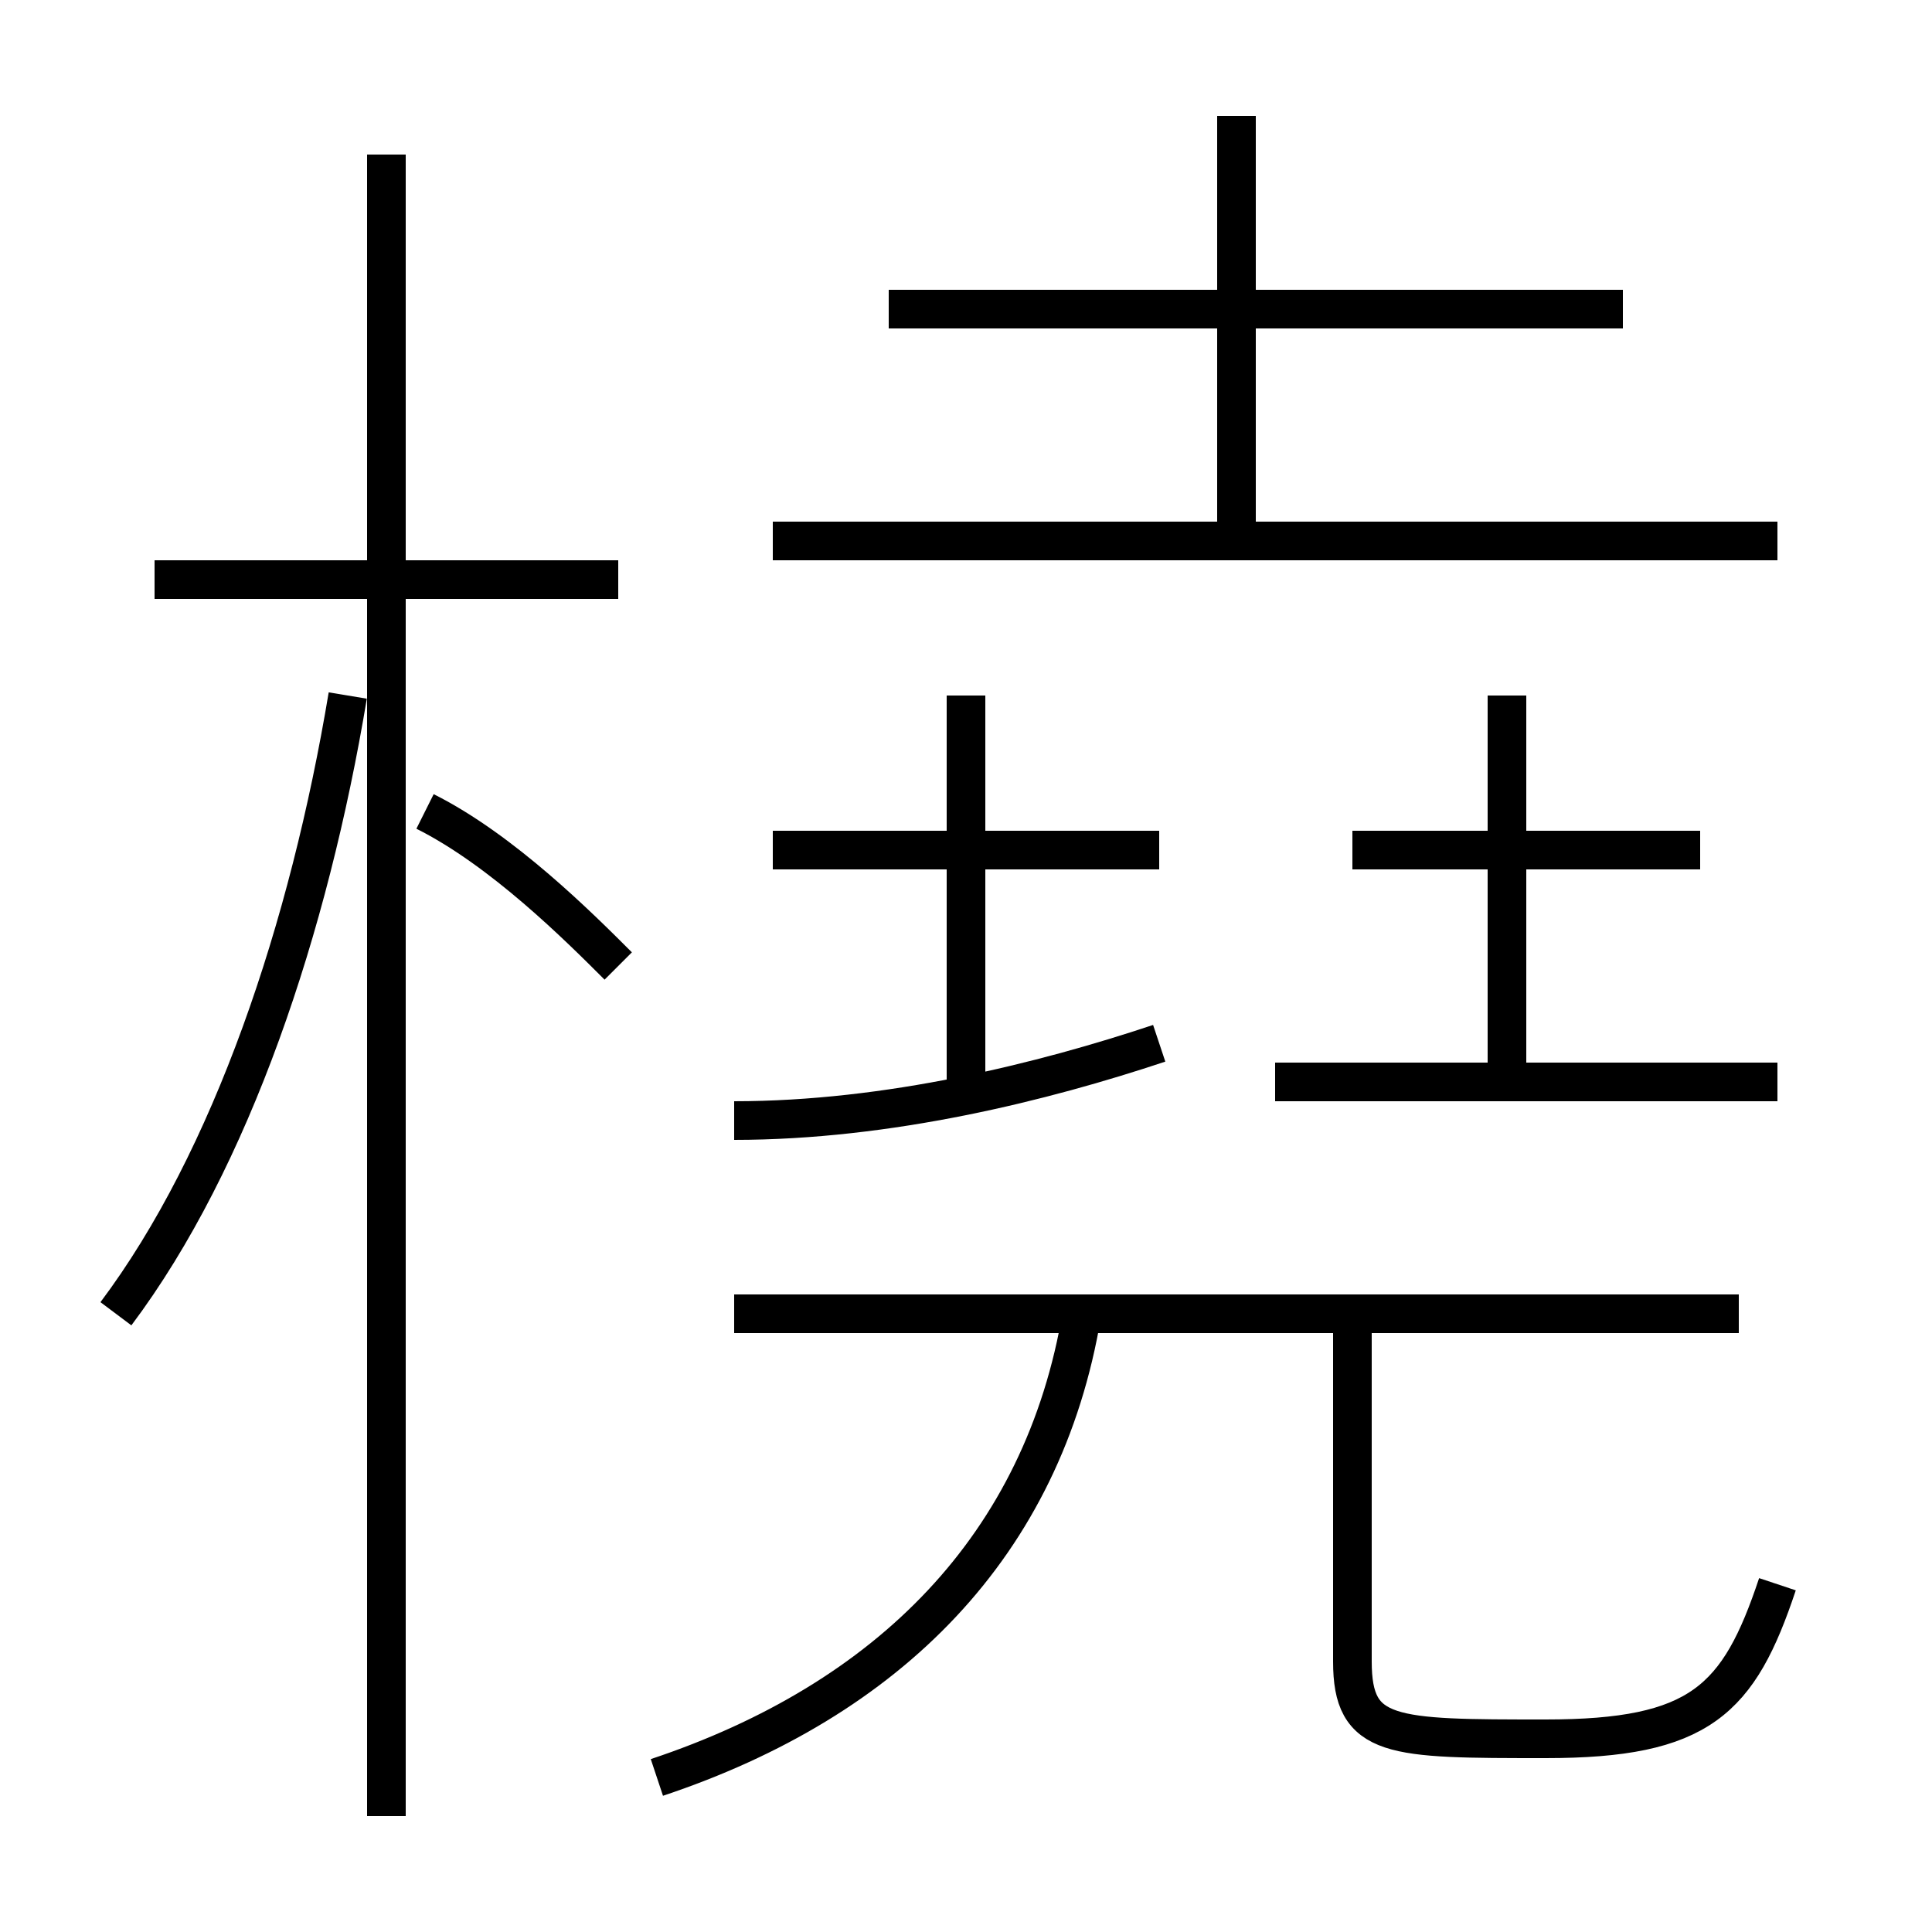 <?xml version='1.0' encoding='utf8'?>
<svg viewBox="0.0 -6.0 50.0 50.0" version="1.1" xmlns="http://www.w3.org/2000/svg">
<rect x="0.0" y="-6.0" width="50.0" height="50.0" fill="#808080" stroke="none"/>
<rect x="-1000" y="-1000" width="2000" height="2000" stroke="white" fill="white"/>
<g style="fill:white;stroke:#000000;  stroke-width:1">
<path d="M 17 2 C 23 0 27 -4 28 -10 M 3 -10 C 6 -14 8 -20 9 -26 M 16 -19 C 15 -20 13 -22 11 -23 M 16 -29 L 4 -29 M 19 -15 C 23 -15 27 -16 30 -17 M 45 -10 L 19 -10 M 46 -3 C 45 0 44 1 40 1 C 36 1 35 1 35 -1 L 35 -10 M 25 -16 L 25 -26 M 30 -22 L 20 -22 M 46 -16 L 33 -16 M 39 -16 L 39 -26 M 44 -22 L 35 -22 M 46 -30 L 20 -30 M 32 -30 L 32 -41 M 42 -36 L 23 -36 M 10 3 L 10 -40" transform="translate(0.0 38.0)" />
</g>
</svg>